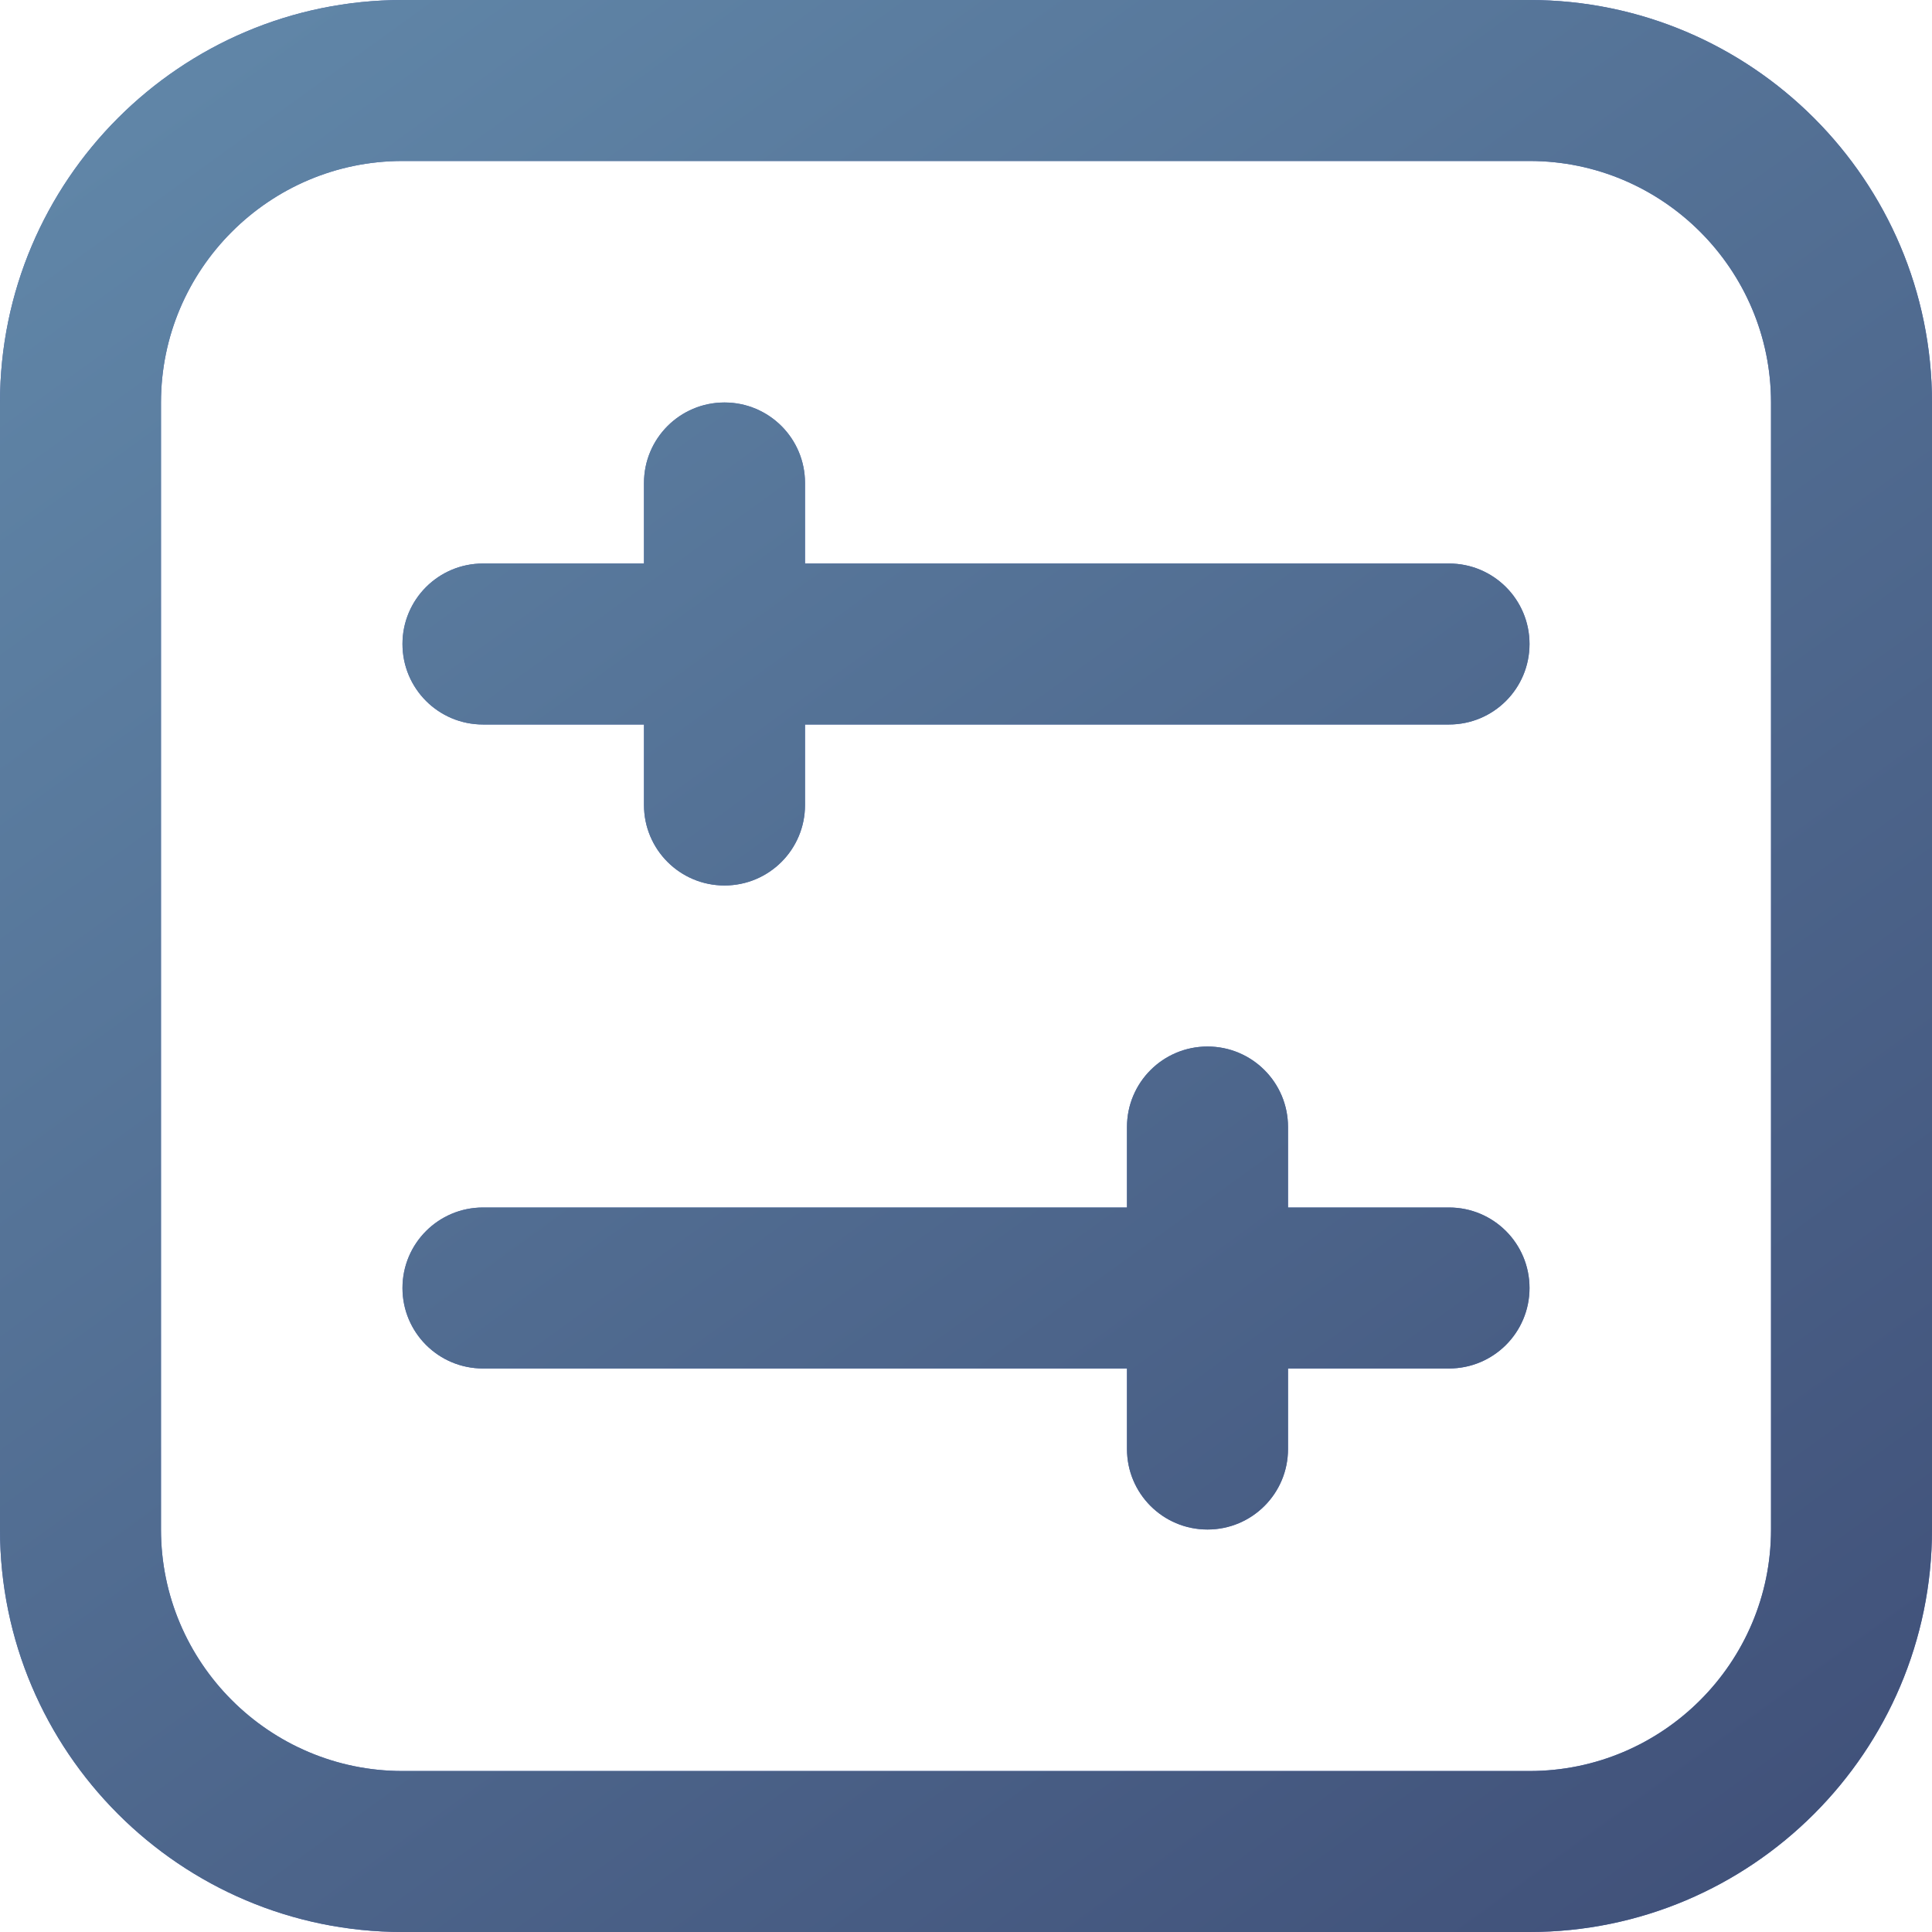 <svg width="40" height="40" viewBox="0 0 40 40" fill="none" xmlns="http://www.w3.org/2000/svg">
<g clip-path="url(#clip0_1788_27894)">
<g clip-path="url(#clip1_1788_27894)">
<path d="M31.667 0H8.333C3.738 0 0 3.738 0 8.333V31.667C0 36.262 3.738 40 8.333 40H31.667C36.262 40 40 36.262 40 31.667V8.333C40 3.738 36.262 0 31.667 0ZM36.667 31.667C36.667 34.423 34.423 36.667 31.667 36.667H8.333C5.577 36.667 3.333 34.423 3.333 31.667V8.333C3.333 5.577 5.577 3.333 8.333 3.333H31.667C34.423 3.333 36.667 5.577 36.667 8.333V31.667ZM31.667 13.333C31.667 14.255 30.922 15 30 15H16.667V16.667C16.667 17.588 15.922 18.333 15 18.333C14.078 18.333 13.333 17.588 13.333 16.667V15H10C9.078 15 8.333 14.255 8.333 13.333C8.333 12.412 9.078 11.667 10 11.667H13.333V10C13.333 9.078 14.078 8.333 15 8.333C15.922 8.333 16.667 9.078 16.667 10V11.667H30C30.922 11.667 31.667 12.412 31.667 13.333ZM31.667 26.667C31.667 27.588 30.922 28.333 30 28.333H26.667V30C26.667 30.922 25.922 31.667 25 31.667C24.078 31.667 23.333 30.922 23.333 30V28.333H10C9.078 28.333 8.333 27.588 8.333 26.667C8.333 25.745 9.078 25 10 25H23.333V23.333C23.333 22.412 24.078 21.667 25 21.667C25.922 21.667 26.667 22.412 26.667 23.333V25H30C30.922 25 31.667 25.745 31.667 26.667Z" fill="#546EB3"/>
<path d="M31.667 0H8.333C3.738 0 0 3.738 0 8.333V31.667C0 36.262 3.738 40 8.333 40H31.667C36.262 40 40 36.262 40 31.667V8.333C40 3.738 36.262 0 31.667 0ZM36.667 31.667C36.667 34.423 34.423 36.667 31.667 36.667H8.333C5.577 36.667 3.333 34.423 3.333 31.667V8.333C3.333 5.577 5.577 3.333 8.333 3.333H31.667C34.423 3.333 36.667 5.577 36.667 8.333V31.667ZM31.667 13.333C31.667 14.255 30.922 15 30 15H16.667V16.667C16.667 17.588 15.922 18.333 15 18.333C14.078 18.333 13.333 17.588 13.333 16.667V15H10C9.078 15 8.333 14.255 8.333 13.333C8.333 12.412 9.078 11.667 10 11.667H13.333V10C13.333 9.078 14.078 8.333 15 8.333C15.922 8.333 16.667 9.078 16.667 10V11.667H30C30.922 11.667 31.667 12.412 31.667 13.333ZM31.667 26.667C31.667 27.588 30.922 28.333 30 28.333H26.667V30C26.667 30.922 25.922 31.667 25 31.667C24.078 31.667 23.333 30.922 23.333 30V28.333H10C9.078 28.333 8.333 27.588 8.333 26.667C8.333 25.745 9.078 25 10 25H23.333V23.333C23.333 22.412 24.078 21.667 25 21.667C25.922 21.667 26.667 22.412 26.667 23.333V25H30C30.922 25 31.667 25.745 31.667 26.667Z" fill="url(#paint0_linear_1788_27894)"/>
</g>
</g>
<defs>
<linearGradient id="paint0_linear_1788_27894" x1="-7.4" y1="-15.8" x2="36.2" y2="44.4" gradientUnits="userSpaceOnUse">
<stop stop-color="#6D9BBA"/>
<stop offset="1" stop-color="#3E4D76"/>
</linearGradient>
<clipPath id="clip0_1788_27894">
<rect width="40" height="40" fill="white"/>
</clipPath>
<clipPath id="clip1_1788_27894">
<rect width="40" height="40" fill="white"/>
</clipPath>
</defs>
</svg>
